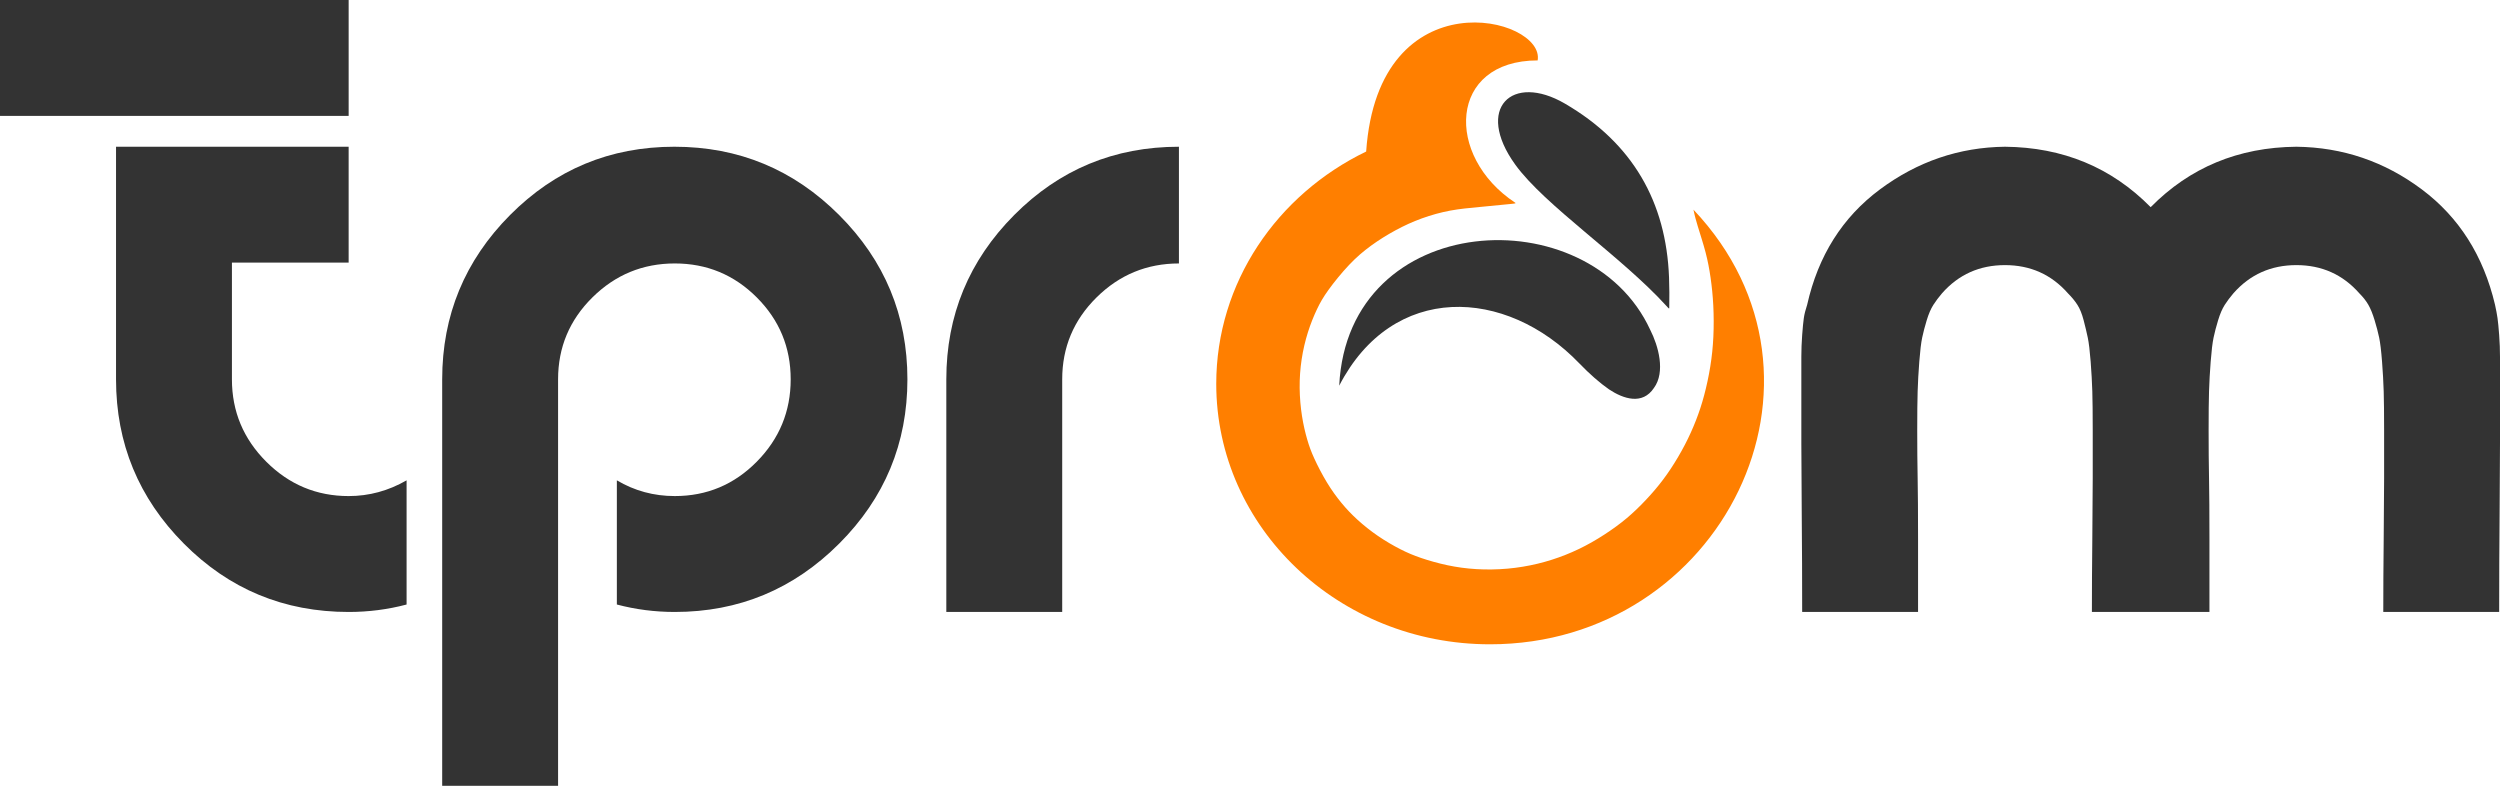 <?xml version="1.0" encoding="UTF-8"?>
<!DOCTYPE svg PUBLIC "-//W3C//DTD SVG 1.1//EN" "http://www.w3.org/Graphics/SVG/1.1/DTD/svg11.dtd">
<!-- Creator: CorelDRAW -->
<svg xmlns="http://www.w3.org/2000/svg" xml:space="preserve" width="67.733mm" height="21.29mm" version="1.1" style="shape-rendering:geometricPrecision; text-rendering:geometricPrecision; image-rendering:optimizeQuality; fill-rule:evenodd; clip-rule:evenodd"
viewBox="0 0 6773.32 2129"
 xmlns:xlink="http://www.w3.org/1999/xlink"
 xmlns:xodm="http://www.corel.com/coreldraw/odm/2003">
 <defs>
  <style type="text/css">
   <![CDATA[
    .fil0 {fill:#333333}
    .fil1 {fill:#FF7F00}
    .fil2 {fill:#333333;fill-rule:nonzero}
   ]]>
  </style>
 </defs>
 <g id="Layer_x0020_1">
  <path class="fil0" d="M4481.06 1051.09c31.83,-43.38 11.94,-114.24 -10.03,-157.39 -166.16,-360.97 -819.11,-327.63 -842.68,151.22 144.49,-280.04 451.02,-267.96 650.63,-60.36 28.23,29.26 55.04,52.72 80.43,70.4 38.79,25.67 90.35,43.21 121.65,-3.87z"/>
  <path class="fil0" d="M4521.97 751.94c1.02,26.86 1.08,53.82 0.62,80.69 -0.08,4.68 -0.08,4.68 -7.72,-3.73 -121.66,-133.88 -329.95,-272.44 -409.78,-383.22 -109.65,-152.14 -8.78,-248.5 134.58,-165.09 184.21,107.19 274.56,266.98 282.3,471.35z"/>
  <path class="fil1" d="M4588.25 568.15c434.8,459.63 74.8,1177.46 -551.39,1177.46 -409.6,0 -741.65,-315.91 -741.65,-705.61 0,-274.82 165.15,-512.92 406.17,-629.43 33.05,-476.98 485.5,-365.18 464.62,-246.86 -241.66,0 -252.47,259.21 -60.52,385.73l-0.01 0.02 1.28 0.84 -0.04 0 -0.05 0.01 -0.04 0.01 -0.04 0 -0.05 0.01 -0.04 0.01 -0.04 0 -0.04 0.01 -0.04 0 -0.04 0.01 -0.04 0.01 -0.03 0 -0.02 0.01 -0.02 0 -0.04 0.01 -0.03 0 -0.04 0.01 -0.03 0 -0.03 0.01 -0.04 0.01 -0.03 0 -0.03 0.01 -0.03 0 -0.03 0.01 -0.02 0 -0.01 0.01 -0.03 0 0 0 -0.03 0.01 -0.03 0 -0.02 0.01 -0.03 0 -0.02 0.01 -0.03 0 -0.02 0.01 -0.03 0 -0.02 0.01 -0.02 0 -0.02 0.01 -0.02 0.01 -0.02 0 0 0 -0.02 0 -0.02 0.01 -0.02 0 -0.02 0.01 -0.01 0.01 -0.02 0 0 0 -0.03 0.01 0 0 -0.02 0 -0.01 0.01 -0.01 0 -0.03 0.02 -0.02 0 -0.01 0.01 -0.01 0 -0.01 0.01 -0.01 0 0 0.01 -0.01 0c-0.02,0.01 -0.02,0.03 -0.02,0.04l-0.01 0c-0.14,0.74 -4.21,1.15 -14.26,2.14 -16.89,1.68 -50.66,5.02 -80.23,7.82 -29.57,2.8 -54.94,5.05 -80.9,9.85 -25.96,4.81 -52.52,12.17 -77.44,21.2 -24.92,9.03 -48.19,19.73 -71.22,32.19 -23.04,12.47 -45.84,26.7 -66.61,41.82 -20.77,15.13 -39.52,31.14 -59.34,52.06 -19.83,20.92 -40.76,46.74 -55.46,67.12 -14.7,20.37 -23.19,35.3 -31.73,53.33 -8.55,18.04 -17.16,39.19 -24.4,62.17 -7.23,22.99 -13.09,47.83 -16.94,73.26 -3.84,25.44 -5.67,51.48 -5.4,77.63 0.27,26.15 2.64,52.43 6.38,76.21 3.73,23.78 8.84,45.07 14.06,63.09 5.23,18.02 10.58,32.77 19.4,52.06 8.82,19.29 21.11,43.1 33.82,64.09 12.71,20.99 25.85,39.14 39.38,55.57 13.54,16.44 27.48,31.16 43.84,46.05 16.37,14.89 35.15,29.94 55.21,43.66 20.06,13.73 41.4,26.13 60.49,35.88 19.1,9.75 35.94,16.86 56.91,23.99 20.97,7.13 46.05,14.27 71.39,19.61 25.34,5.35 50.94,8.88 78.1,10.46 27.17,1.59 55.91,1.23 84,-1.26 28.09,-2.49 55.54,-7.11 81.77,-13.43 26.23,-6.32 51.25,-14.36 75.42,-23.94 24.17,-9.58 47.5,-20.71 70.92,-33.99 23.43,-13.28 46.95,-28.7 66.99,-43.4 20.04,-14.69 36.59,-28.67 53.73,-45.04 17.15,-16.37 34.88,-35.13 50.6,-53.64 15.73,-18.5 29.44,-36.75 42.97,-57.19 13.54,-20.45 26.89,-43.09 38.49,-65.4 11.6,-22.3 21.44,-44.27 29.89,-65.94 8.46,-21.66 15.54,-43.02 22.03,-67.34 6.5,-24.3 12.41,-51.56 16.73,-78.42 4.32,-26.84 7.05,-53.28 8.34,-81.03 1.3,-27.75 1.16,-56.8 -0.2,-83.79 -1.36,-26.98 -3.95,-51.9 -7.31,-75.4 -3.36,-23.5 -7.49,-45.59 -13.6,-68.94 -6.12,-23.36 -14.22,-47.98 -21.34,-71.43 -4.24,-13.99 -8.14,-27.55 -11.44,-44.19z"/>
  <path class="fil2" d="M6759.87 825.92c2.99,13.47 5.23,25.43 6.73,35.89 1.49,10.47 2.98,25.8 4.48,45.98 1.5,20.18 2.24,40 2.24,59.44 0,19.43 0,51.95 0,97.56 0,45.59 0,90.83 0,135.68 0,44.86 -0.37,110.28 -1.12,196.25 -0.74,85.97 -1.12,173.07 -1.12,261.29l-313.99 0c0,-61.31 0.37,-127.1 1.12,-197.37 0.74,-70.27 1.12,-125.23 1.12,-164.85 0,-39.62 0,-82.6 0,-128.96 0,-46.35 -0.38,-81.86 -1.12,-106.53 -0.75,-24.68 -2.24,-51.59 -4.49,-80.74 -2.24,-29.15 -4.86,-50.84 -7.84,-65.04 -3,-14.21 -7.1,-29.91 -12.34,-47.1 -5.23,-17.19 -10.84,-31.03 -16.83,-41.5 -5.98,-10.46 -14.19,-20.93 -24.66,-31.4 -44.86,-50.83 -101.68,-76.25 -170.46,-76.25 -68.78,0 -125.6,25.42 -170.45,76.25 -8.97,10.47 -16.82,20.94 -23.55,31.4 -6.73,10.47 -12.71,24.31 -17.94,41.5 -5.24,17.19 -9.34,32.89 -12.34,47.1 -2.99,14.2 -5.6,35.89 -7.84,65.04 -2.25,29.15 -3.74,56.06 -4.49,80.74 -0.75,24.67 -1.12,60.18 -1.12,106.53 0,46.36 0.37,89.34 1.12,128.96 0.75,39.62 1.12,94.58 1.12,164.85 0,70.27 0,136.06 0,197.37l-318.48 0c0,-61.31 0.37,-127.1 1.13,-197.37 0.74,-70.27 1.12,-125.23 1.12,-164.85 0,-39.62 0,-82.6 0,-128.96 0,-46.35 -0.38,-81.86 -1.12,-106.53 -0.76,-24.68 -2.25,-51.59 -4.49,-80.74 -2.25,-29.15 -4.86,-50.84 -7.86,-65.04 -2.98,-14.21 -6.72,-29.91 -11.21,-47.1 -4.49,-17.19 -10.09,-31.03 -16.82,-41.5 -6.72,-10.46 -15.33,-20.93 -25.79,-31.4 -44.85,-50.83 -101.68,-76.25 -170.46,-76.25 -68.78,0 -125.59,25.42 -170.45,76.25 -8.97,10.47 -16.82,20.94 -23.55,31.4 -6.72,10.47 -12.7,24.31 -17.94,41.5 -5.23,17.19 -9.34,32.89 -12.34,47.1 -2.98,14.2 -5.6,35.89 -7.84,65.04 -2.24,29.15 -3.74,56.06 -4.49,80.74 -0.75,24.67 -1.12,60.18 -1.12,106.53 0,46.36 0.37,89.34 1.12,128.96 0.75,39.62 1.12,94.58 1.12,164.85 0,70.27 0,136.06 0,197.37l-313.99 0c0,-88.22 -0.37,-175.32 -1.13,-261.29 -0.74,-85.97 -1.11,-151.39 -1.11,-196.25 0,-44.85 0,-90.09 0,-135.68 0,-45.61 0,-78.13 0,-97.56 0,-19.44 0.74,-39.26 2.24,-59.44 1.5,-20.18 2.99,-35.51 4.48,-45.98 1.5,-10.46 4.49,-22.42 8.98,-35.89 29.9,-133.07 95.69,-237.36 197.36,-312.86 101.68,-75.51 214.56,-114.02 338.66,-115.51 157.01,1.49 288.58,56.08 394.74,163.73 106.16,-107.65 237.74,-162.24 394.73,-163.73 125.6,1.49 238.87,40 339.79,115.51 100.92,75.5 167.09,179.79 198.49,312.86z"/>
  <path class="fil2" d="M2563.88 1658.01l0 -630.23c0,-173.44 61.31,-321.84 183.91,-445.19 122.61,-123.36 271.39,-185.04 446.32,-185.04l0 316.23c-86.72,0 -161.11,30.66 -223.15,91.97 -62.06,61.3 -93.09,135.31 -93.09,222.03l0 630.23 -313.99 0z"/>
  <path class="fil2" d="M2273.44 582.59c123.36,123.35 185.04,271.75 185.04,445.19 0,173.44 -61.68,321.84 -185.04,445.19 -123.35,123.36 -271.75,185.04 -445.19,185.04 -53.83,0 -106.16,-6.73 -156.99,-20.19l0 -336.42c47.83,28.41 100.17,42.61 156.99,42.61 86.72,0 160.73,-31.02 222.03,-93.07 61.31,-62.05 91.96,-136.44 91.96,-223.16 0,-86.72 -30.65,-160.73 -91.96,-222.03 -61.3,-61.31 -135.31,-91.97 -222.03,-91.97 -86.72,0 -161.11,30.66 -223.16,91.97 -62.06,61.3 -93.08,135.31 -93.08,222.03l0 1101.22 -313.99 0 0 -1101.22c0,-173.44 61.3,-321.84 183.9,-445.19 122.61,-123.36 271.01,-185.04 445.21,-185.04 174.18,0 322.96,61.68 446.31,185.04z"/>
  <path class="fil2" d="M1101.58 1637.82c-50.84,13.46 -103.16,20.19 -156.99,20.19 -174.94,0 -323.72,-61.69 -446.32,-185.04 -122.6,-123.35 -183.91,-271.75 -183.91,-445.19l0 -630.23c210.07,0 420.15,0 630.23,0l0 314 -316.23 0 0 316.23c0,86.71 31.02,161.11 93.07,223.16 62.04,62.04 136.43,93.07 223.16,93.07 55.32,0 107.65,-14.2 156.99,-42.61l0 336.42z"/>
  <rect class="fil0" x="0.01" y="-0" width="944.59" height="314"/>
 </g>
</svg>

